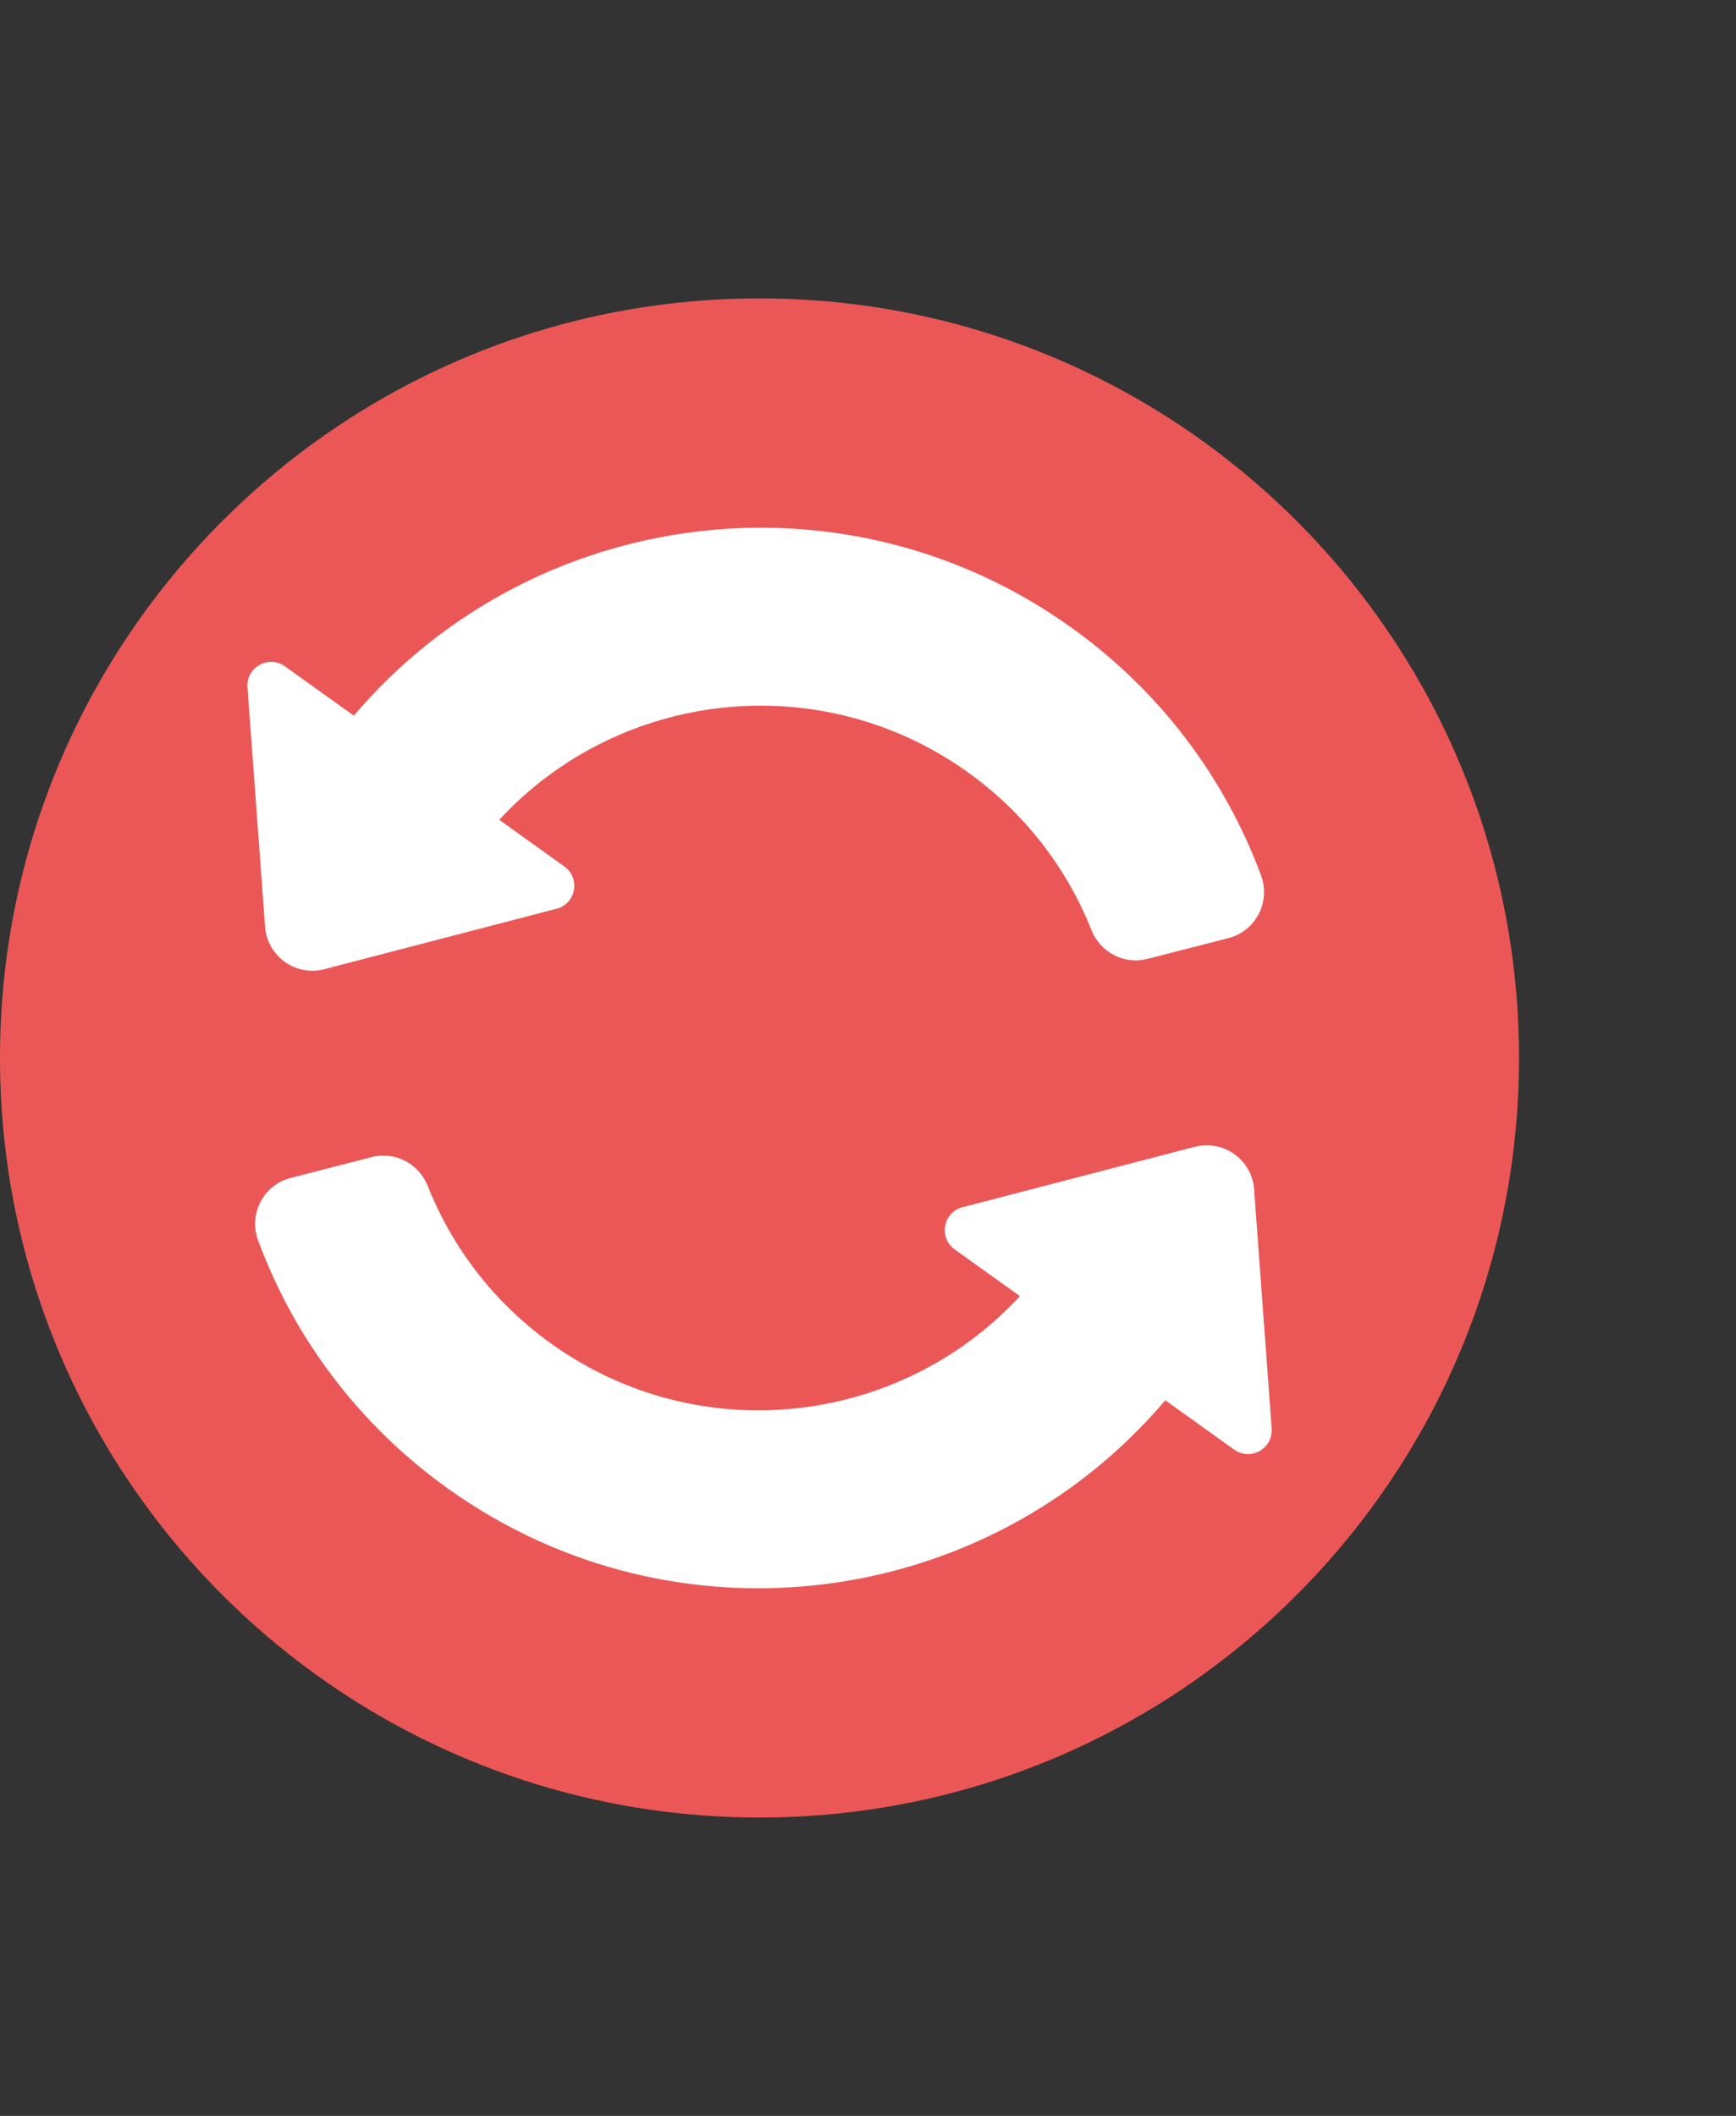 <svg width="32" height="39" viewBox="0 0 32 39" fill="none" xmlns="http://www.w3.org/2000/svg">
<rect x="0" y="0" width="32" height="39" fill="#333333" stroke="none"/>
<g clip-path="url(#clip0_4645_9043)">
<path d="M28 19.5C28 11.768 21.732 5.5 14 5.5C6.268 5.5 0 11.768 0 19.5C0 27.232 6.268 33.5 14 33.5C21.732 33.5 28 27.232 28 19.5Z" fill="#EB5757"/>
<path d="M10.258 16.75L5.978 17.864C5.449 18.001 4.926 17.626 4.886 17.081L4.562 12.67C4.534 12.3 4.951 12.066 5.253 12.282L6.522 13.191C9.804 9.327 15.557 8.563 19.751 11.569C21.407 12.754 22.585 14.359 23.245 16.135C23.426 16.623 23.148 17.161 22.644 17.291L21.152 17.674C20.723 17.785 20.282 17.555 20.118 17.142C19.669 16.012 18.902 14.995 17.842 14.235C15.12 12.286 11.416 12.714 9.203 15.111L10.403 15.971C10.705 16.187 10.618 16.657 10.259 16.751L10.258 16.75ZM22.023 21.137L17.743 22.251C17.384 22.344 17.297 22.814 17.599 23.03L18.8 23.89C16.585 26.288 12.882 26.716 10.161 24.766C9.1 24.007 8.333 22.989 7.885 21.86C7.721 21.447 7.28 21.216 6.85 21.327L5.359 21.711C4.854 21.84 4.577 22.379 4.758 22.866C5.417 24.642 6.595 26.247 8.251 27.433C12.446 30.438 18.198 29.675 21.48 25.81L22.749 26.719C23.051 26.935 23.467 26.702 23.441 26.331L23.117 21.92C23.077 21.376 22.553 21 22.024 21.138L22.023 21.137Z" fill="white"/>
</g>
<defs>
<clipPath id="clip0_4645_9043">
<rect width="28" height="28" fill="white" transform="translate(0 5.5)"/>
</clipPath>
</defs>
</svg>
